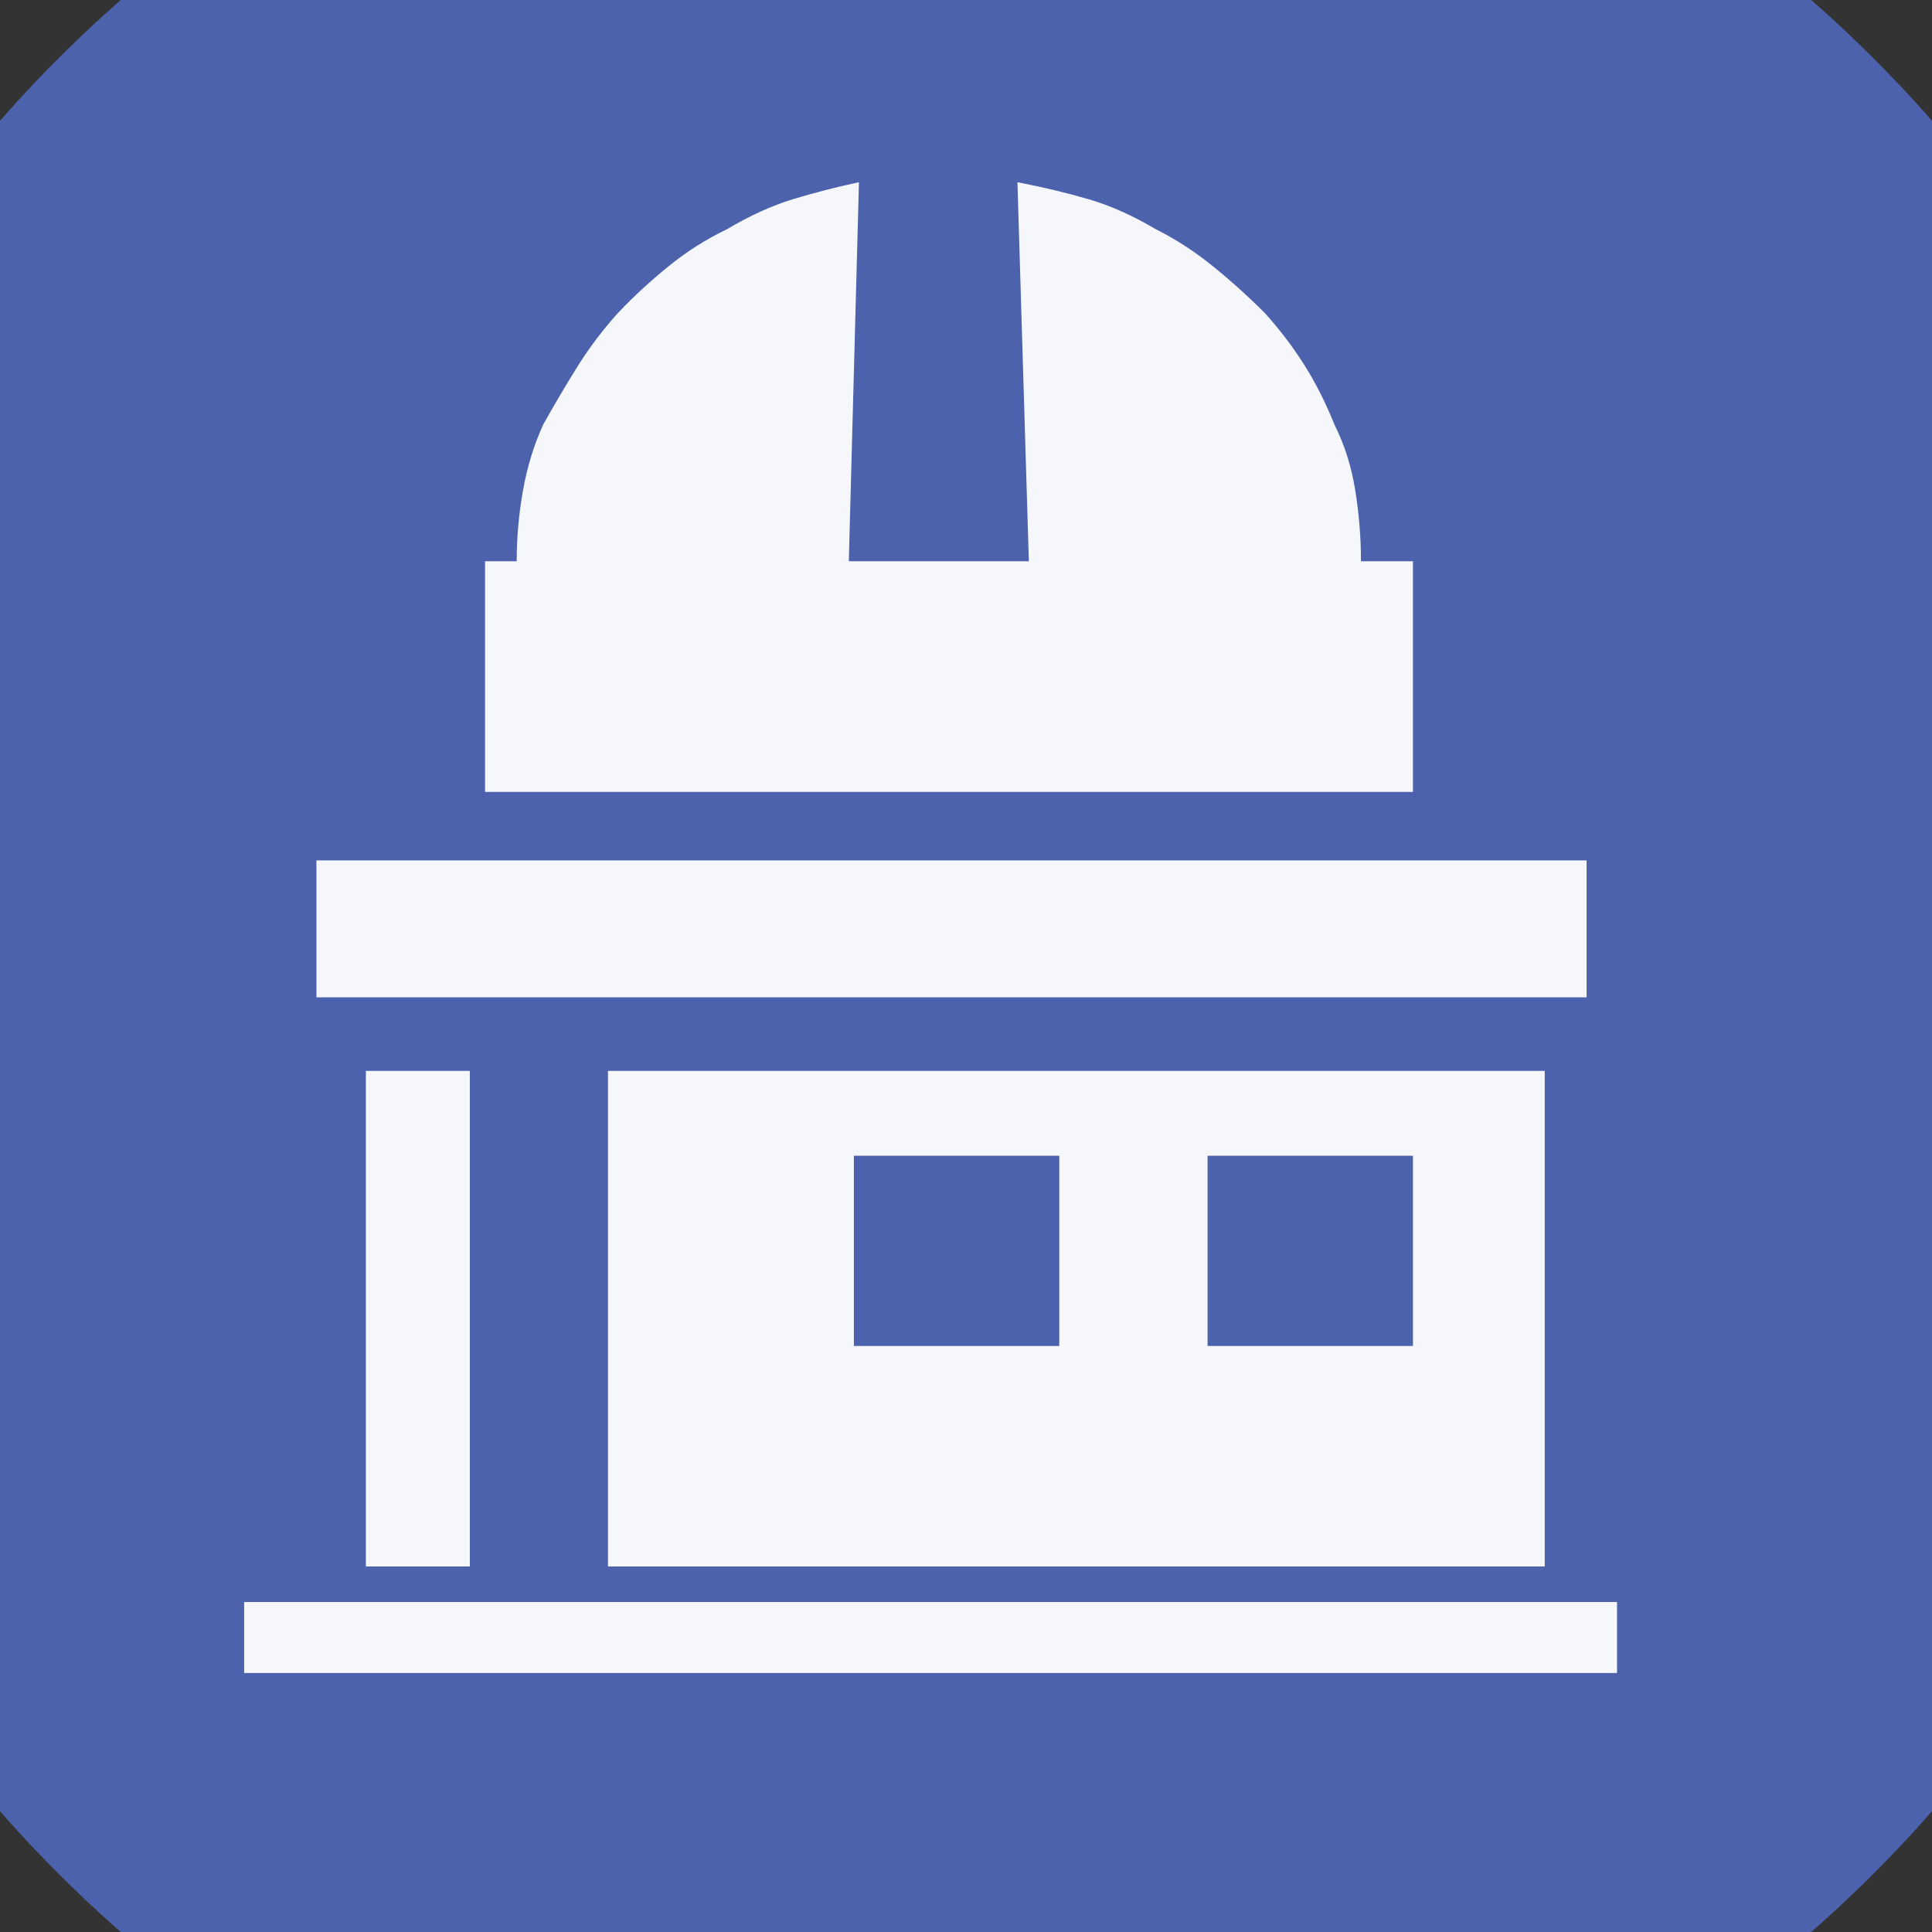 <?xml version="1.0" encoding="UTF-8" standalone="no"?>
<svg width="11.289mm" height="11.289mm"
 viewBox="0 0 32 32"
 xmlns="http://www.w3.org/2000/svg" xmlns:xlink="http://www.w3.org/1999/xlink"  version="1.2" baseProfile="tiny">
<rect x="0" y="0" width="32" height="32" fill="#333333" stroke="none"/>
<title>Qt SVG Document</title>
<desc>Generated with Qt</desc>
<defs>
</defs>
<g fill="none" stroke="black" stroke-width="1" fill-rule="evenodd" stroke-linecap="square" stroke-linejoin="bevel" >

<g fill="#4c62ad" fill-opacity="1" stroke="none" transform="matrix(1,0,0,1,0,0)"
font-family="MS Shell Dlg 2" font-size="7.8" font-weight="400" font-style="normal" 
>
<path vector-effect="non-scaling-stroke" fill-rule="evenodd" d="M37.26,16 C37.26,27.741 27.741,37.26 16,37.26 C4.259,37.26 -5.26,27.741 -5.26,16 C-5.26,4.259 4.259,-5.26 16,-5.26 C27.741,-5.26 37.26,4.259 37.26,16 "/>
</g>

<g fill="#ffffff" fill-opacity="0.949" stroke="none" transform="matrix(1,0,0,1,15.433,12.031)"
font-family="MS Shell Dlg 2" font-size="7.8" font-weight="400" font-style="normal" 
>
<path vector-effect="none" fill-rule="evenodd" d="M7.97,1.086 L-7.399,1.086 L-7.399,-2.735 L-6.875,-2.735 C-6.875,-3.127 -6.84,-3.519 -6.77,-3.911 C-6.7,-4.303 -6.588,-4.667 -6.434,-5.002 C-6.238,-5.352 -6.045,-5.678 -5.856,-5.979 C-5.667,-6.28 -5.447,-6.57 -5.195,-6.85 C-4.943,-7.116 -4.666,-7.372 -4.365,-7.616 C-4.065,-7.861 -3.739,-8.068 -3.389,-8.236 C-3.011,-8.46 -2.651,-8.624 -2.308,-8.729 C-1.965,-8.834 -1.597,-8.929 -1.206,-9.013 L-1.374,-2.735 L1.608,-2.735 L1.419,-9.013 C1.853,-8.929 2.248,-8.834 2.605,-8.729 C2.962,-8.624 3.33,-8.46 3.708,-8.236 C4.043,-8.068 4.362,-7.861 4.663,-7.616 C4.964,-7.372 5.247,-7.116 5.513,-6.85 C5.765,-6.57 5.986,-6.28 6.175,-5.979 C6.364,-5.678 6.528,-5.352 6.668,-5.002 C6.836,-4.667 6.951,-4.303 7.014,-3.911 C7.077,-3.519 7.109,-3.127 7.109,-2.735 L7.97,-2.735 L7.97,1.086 M-9.373,13.915 L-9.373,5.706 L-7.651,5.706 L-7.651,13.915 L-9.373,13.915 M-5.363,13.915 L-5.363,5.706 L10.153,5.706 L10.153,13.915 L-5.363,13.915 M4.568,10.262 L7.97,10.262 L7.97,7.112 L4.568,7.112 L4.568,10.262 M-1.29,10.262 L2.112,10.262 L2.112,7.112 L-1.29,7.112 L-1.29,10.262 M10.846,4.488 L-10.192,4.488 L-10.192,2.22 L10.846,2.22 L10.846,4.488 M11.35,14.503 L11.35,15.679 L-11.389,15.679 L-11.389,14.503 L11.35,14.503"/>
</g>

<g fill="#4c62ad" fill-opacity="1" stroke="none" transform="matrix(1,0,0,1,0,0)"
font-family="MS Shell Dlg 2" font-size="7.8" font-weight="400" font-style="normal" 
>
</g>
</g>
</svg>
